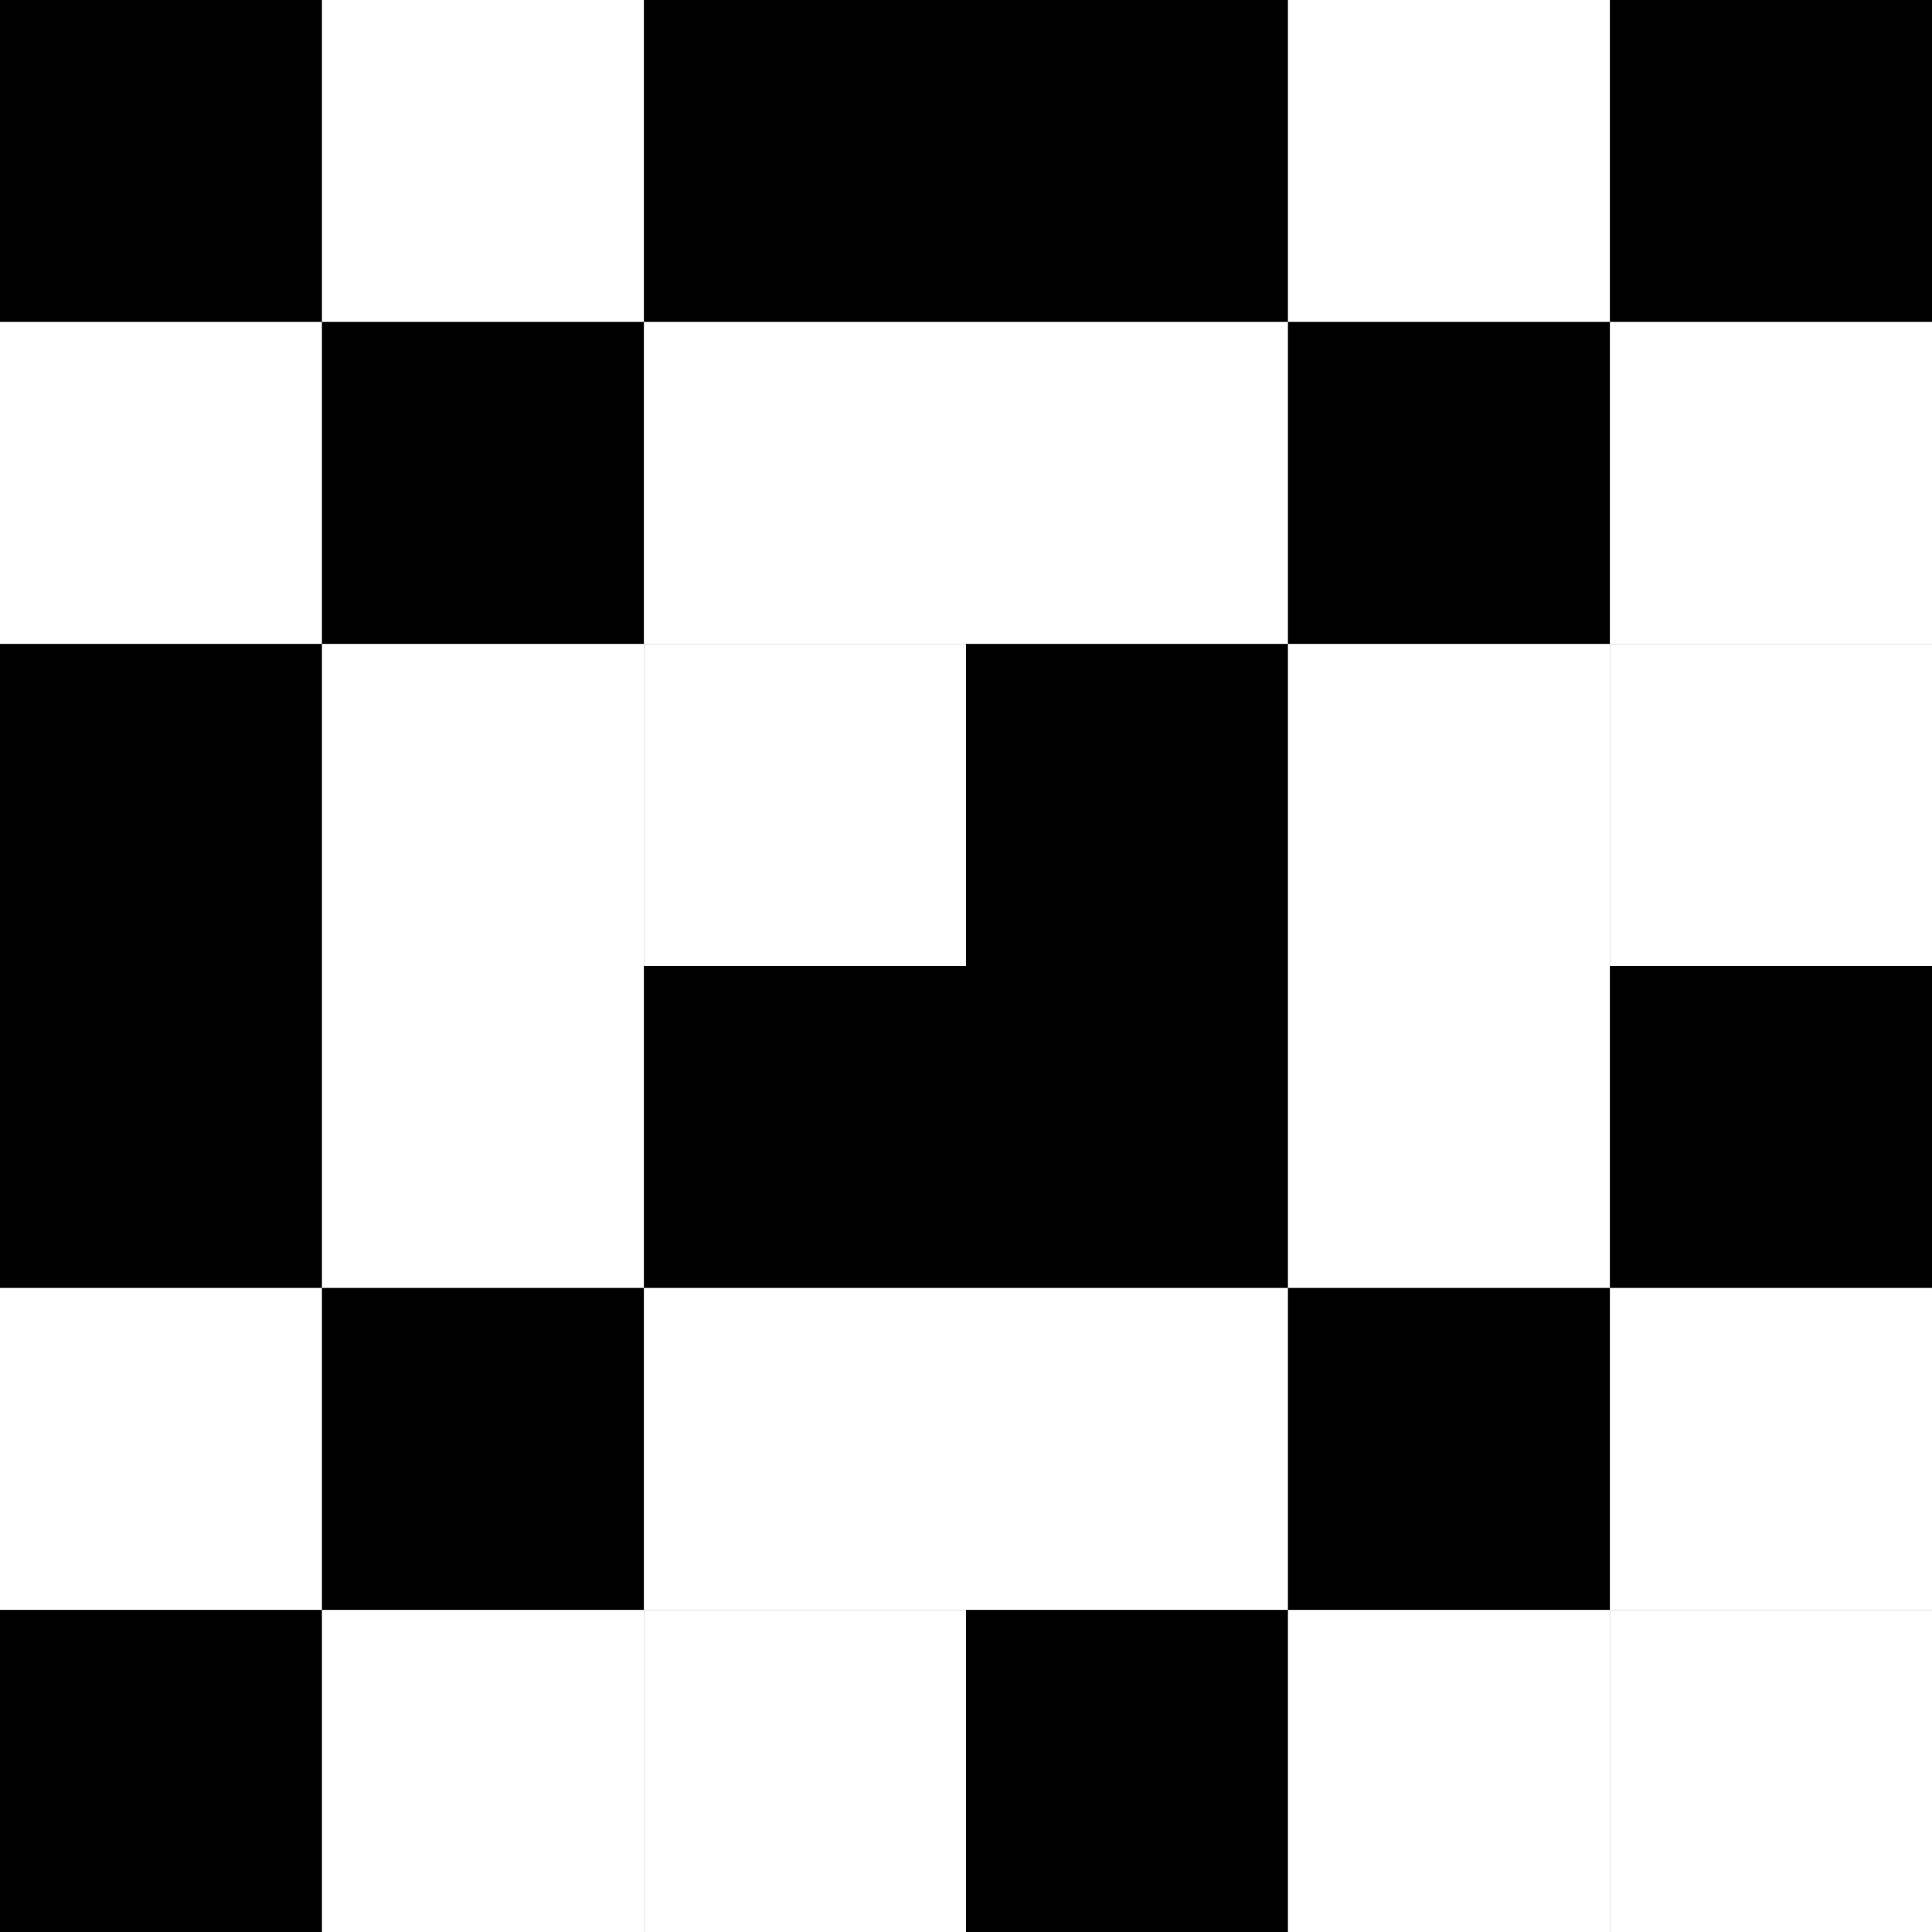 <?xml version="1.0" encoding="UTF-8"?>
<svg xmlns="http://www.w3.org/2000/svg" xmlns:xlink="http://www.w3.org/1999/xlink"
     width="120" height="120" viewBox="0 0 120 120">
<rect x="0" y="0" width="120" height="120" fill="#808080" stroke="none"/>
<defs>
</defs>
<rect x="0" y="0" width="20" height="20" fill="black" />
<rect x="0" y="20" width="20" height="20" fill="white" />
<rect x="0" y="40" width="20" height="20" fill="black" />
<rect x="20" y="0" width="20" height="20" fill="white" />
<rect x="20" y="20" width="20" height="20" fill="black" />
<rect x="20" y="40" width="20" height="20" fill="white" />
<rect x="40" y="0" width="20" height="20" fill="black" />
<rect x="40" y="20" width="20" height="20" fill="white" />
<rect x="40" y="40" width="20" height="20" fill="white" />
<rect x="60" y="0" width="20" height="20" fill="black" />
<rect x="60" y="20" width="20" height="20" fill="white" />
<rect x="60" y="40" width="20" height="20" fill="black" />
<rect x="80" y="0" width="20" height="20" fill="white" />
<rect x="80" y="20" width="20" height="20" fill="black" />
<rect x="80" y="40" width="20" height="20" fill="white" />
<rect x="100" y="0" width="20" height="20" fill="black" />
<rect x="100" y="20" width="20" height="20" fill="white" />
<rect x="100" y="40" width="20" height="20" fill="white" />
<rect x="0" y="60" width="20" height="20" fill="black" />
<rect x="0" y="80" width="20" height="20" fill="white" />
<rect x="0" y="100" width="20" height="20" fill="black" />
<rect x="20" y="60" width="20" height="20" fill="white" />
<rect x="20" y="80" width="20" height="20" fill="black" />
<rect x="20" y="100" width="20" height="20" fill="white" />
<rect x="40" y="60" width="20" height="20" fill="black" />
<rect x="40" y="80" width="20" height="20" fill="white" />
<rect x="40" y="100" width="20" height="20" fill="white" />
<rect x="60" y="60" width="20" height="20" fill="black" />
<rect x="60" y="80" width="20" height="20" fill="white" />
<rect x="60" y="100" width="20" height="20" fill="black" />
<rect x="80" y="60" width="20" height="20" fill="white" />
<rect x="80" y="80" width="20" height="20" fill="black" />
<rect x="80" y="100" width="20" height="20" fill="white" />
<rect x="100" y="60" width="20" height="20" fill="black" />
<rect x="100" y="80" width="20" height="20" fill="white" />
<rect x="100" y="100" width="20" height="20" fill="white" />
</svg>